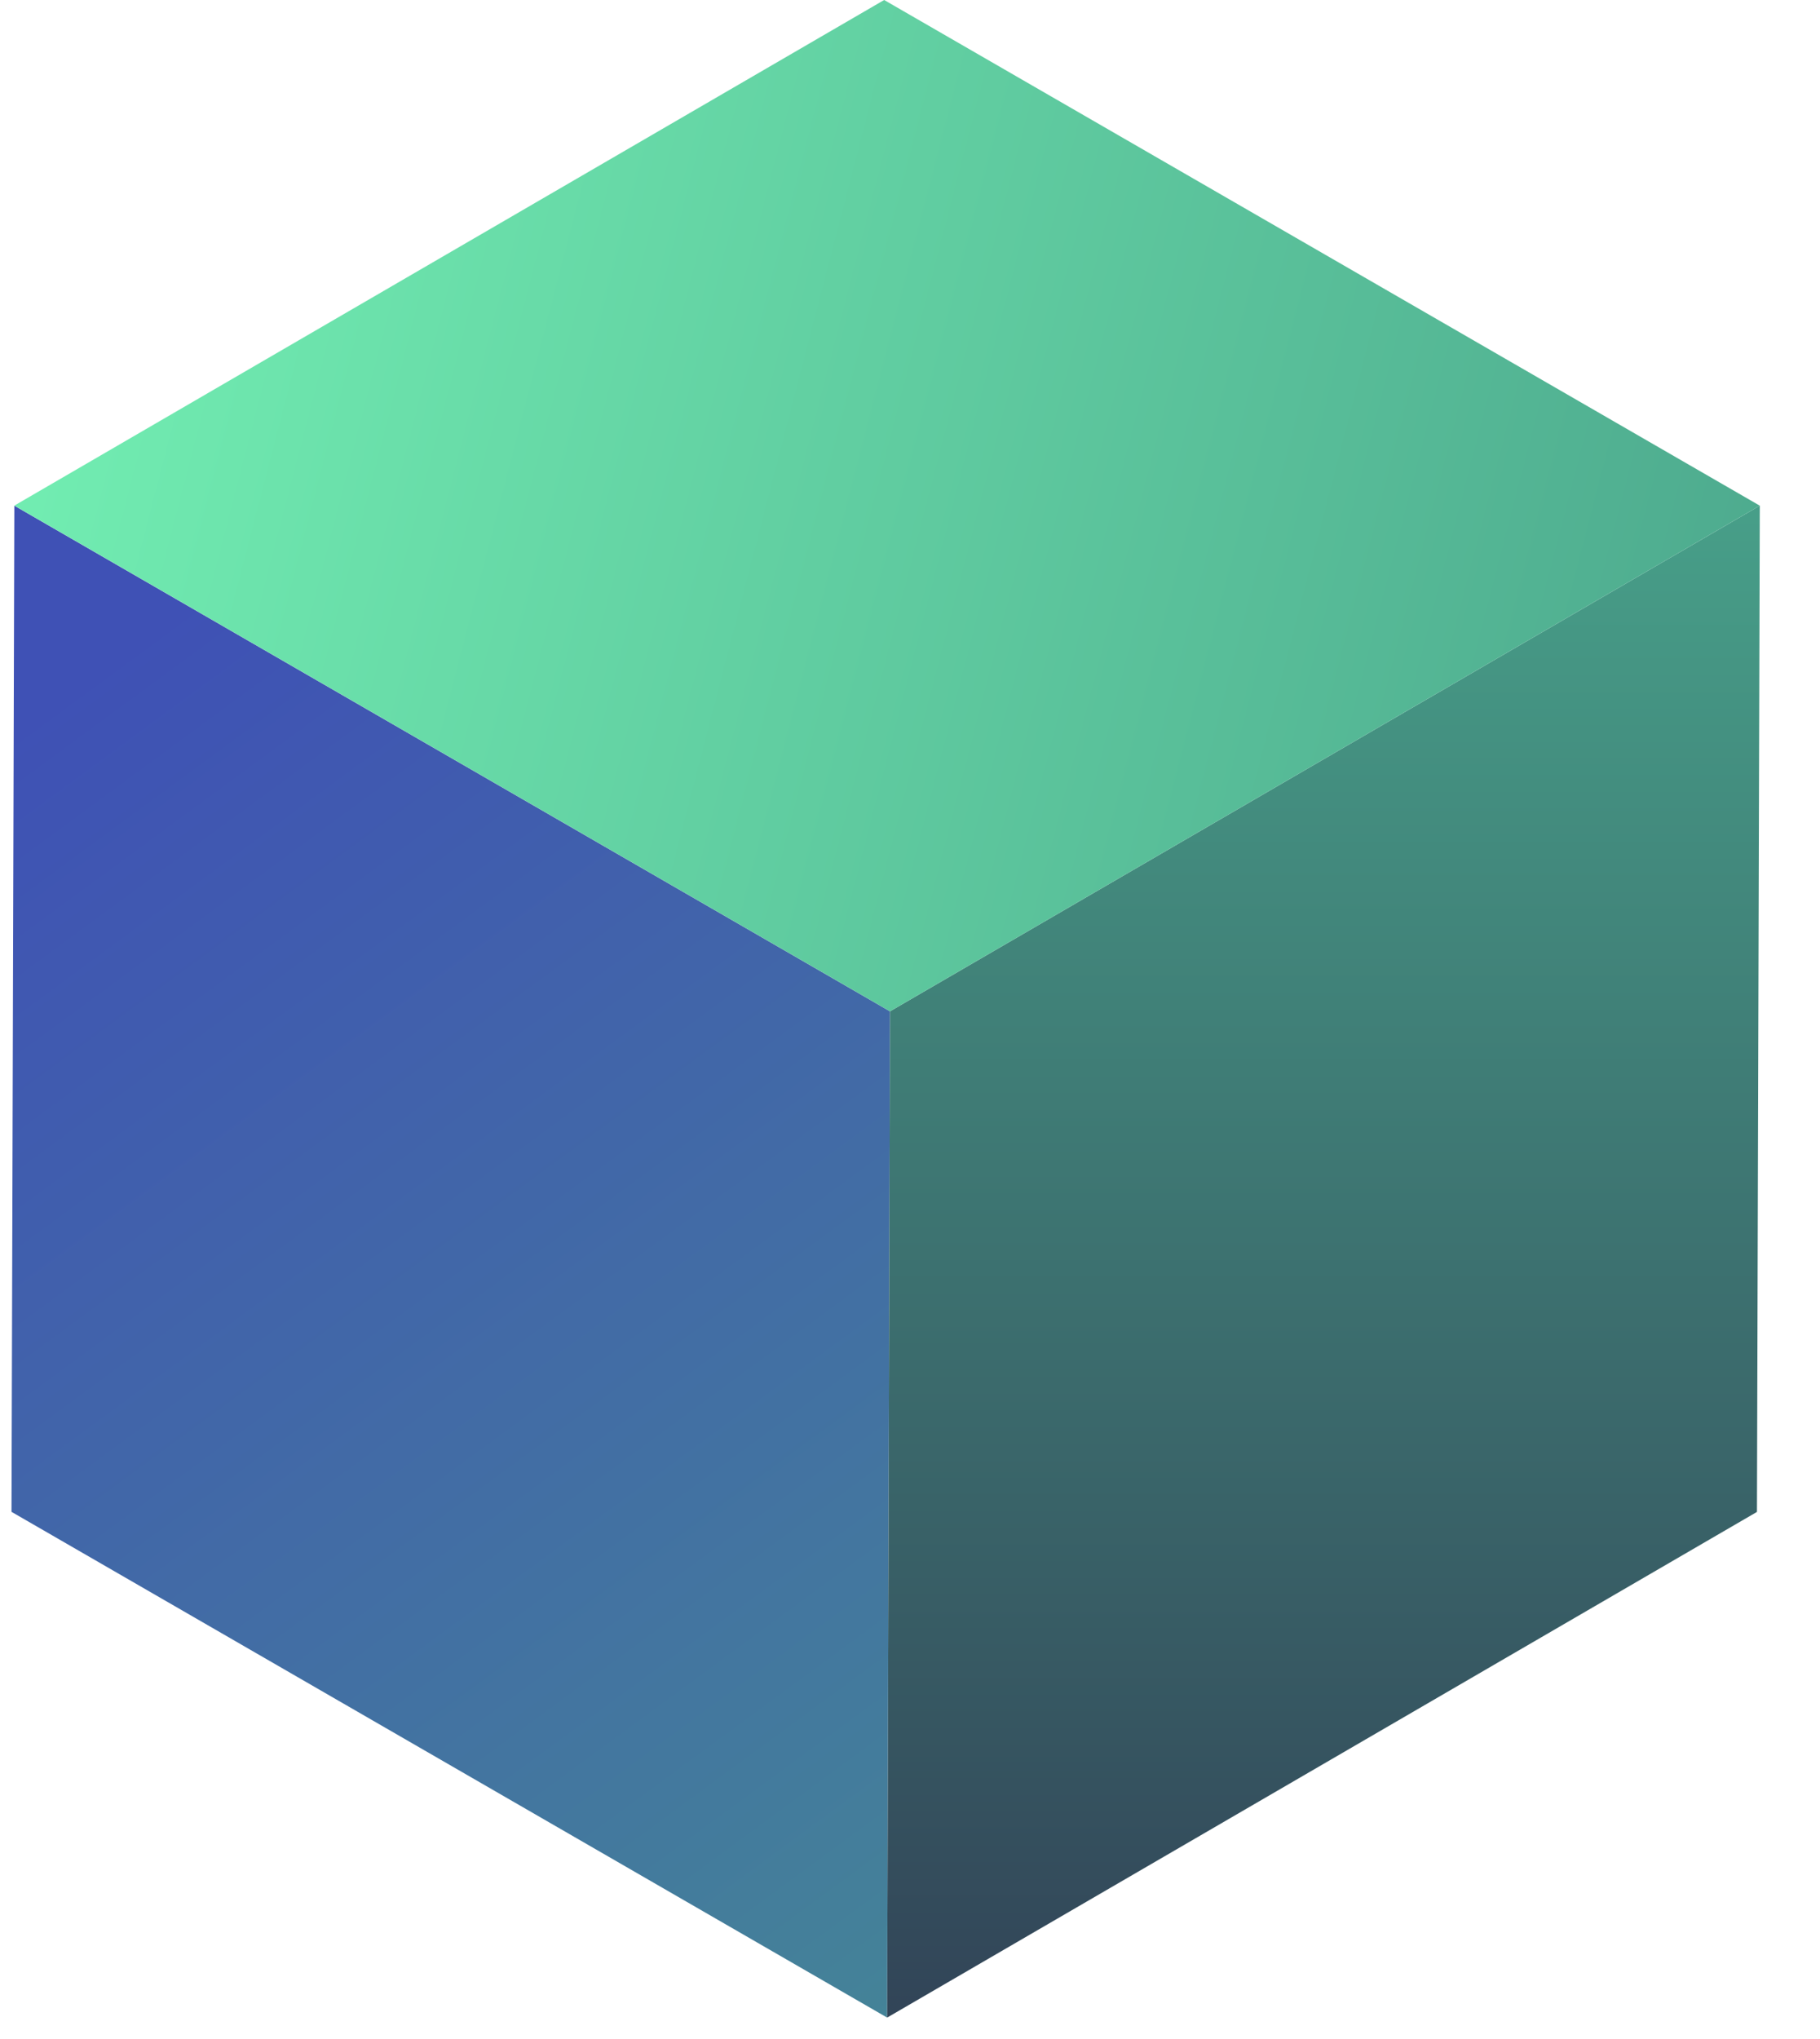 <svg xmlns="http://www.w3.org/2000/svg" width="25" height="28" viewBox="0 0 25 28">
    <defs>
        <linearGradient id="prefix__a" x1="33.11%" x2="106.327%" y1="0%" y2="168.119%">
            <stop offset="0%" stop-color="#3f51b5"/>
            <stop offset="100%" stop-color="#479E88"/>
        </linearGradient>
        <linearGradient id="prefix__b" x1="50%" x2="50%" y1="0%" y2="99.831%">
            <stop offset="0%" stop-color="#479E88"/>
            <stop offset="99.958%" stop-color="#324558"/>
        </linearGradient>
        <linearGradient id="prefix__c" x1="0%" x2="118.24%" y1="40.348%" y2="57.955%">
            <stop offset="0%" stop-color="#72EEB2"/>
            <stop offset="100%" stop-color="#479E88"/>
        </linearGradient>
    </defs>
    <g fill="none" fill-rule="evenodd">
        <path fill="url(#prefix__a)" d="M0 20.761L12.028 27.706 12.067 13.888 0.039 6.944z" transform="translate(.158)"/>
        <path fill="url(#prefix__b)" d="M12.067 13.888L12.028 27.706 23.976 20.762 24.015 6.944z" transform="translate(.158)"/>
        <path fill="url(#prefix__c)" d="M11.987 0L0.039 6.943 12.067 13.888 24.015 6.944z" transform="translate(.158)"/>
    </g>
</svg>
